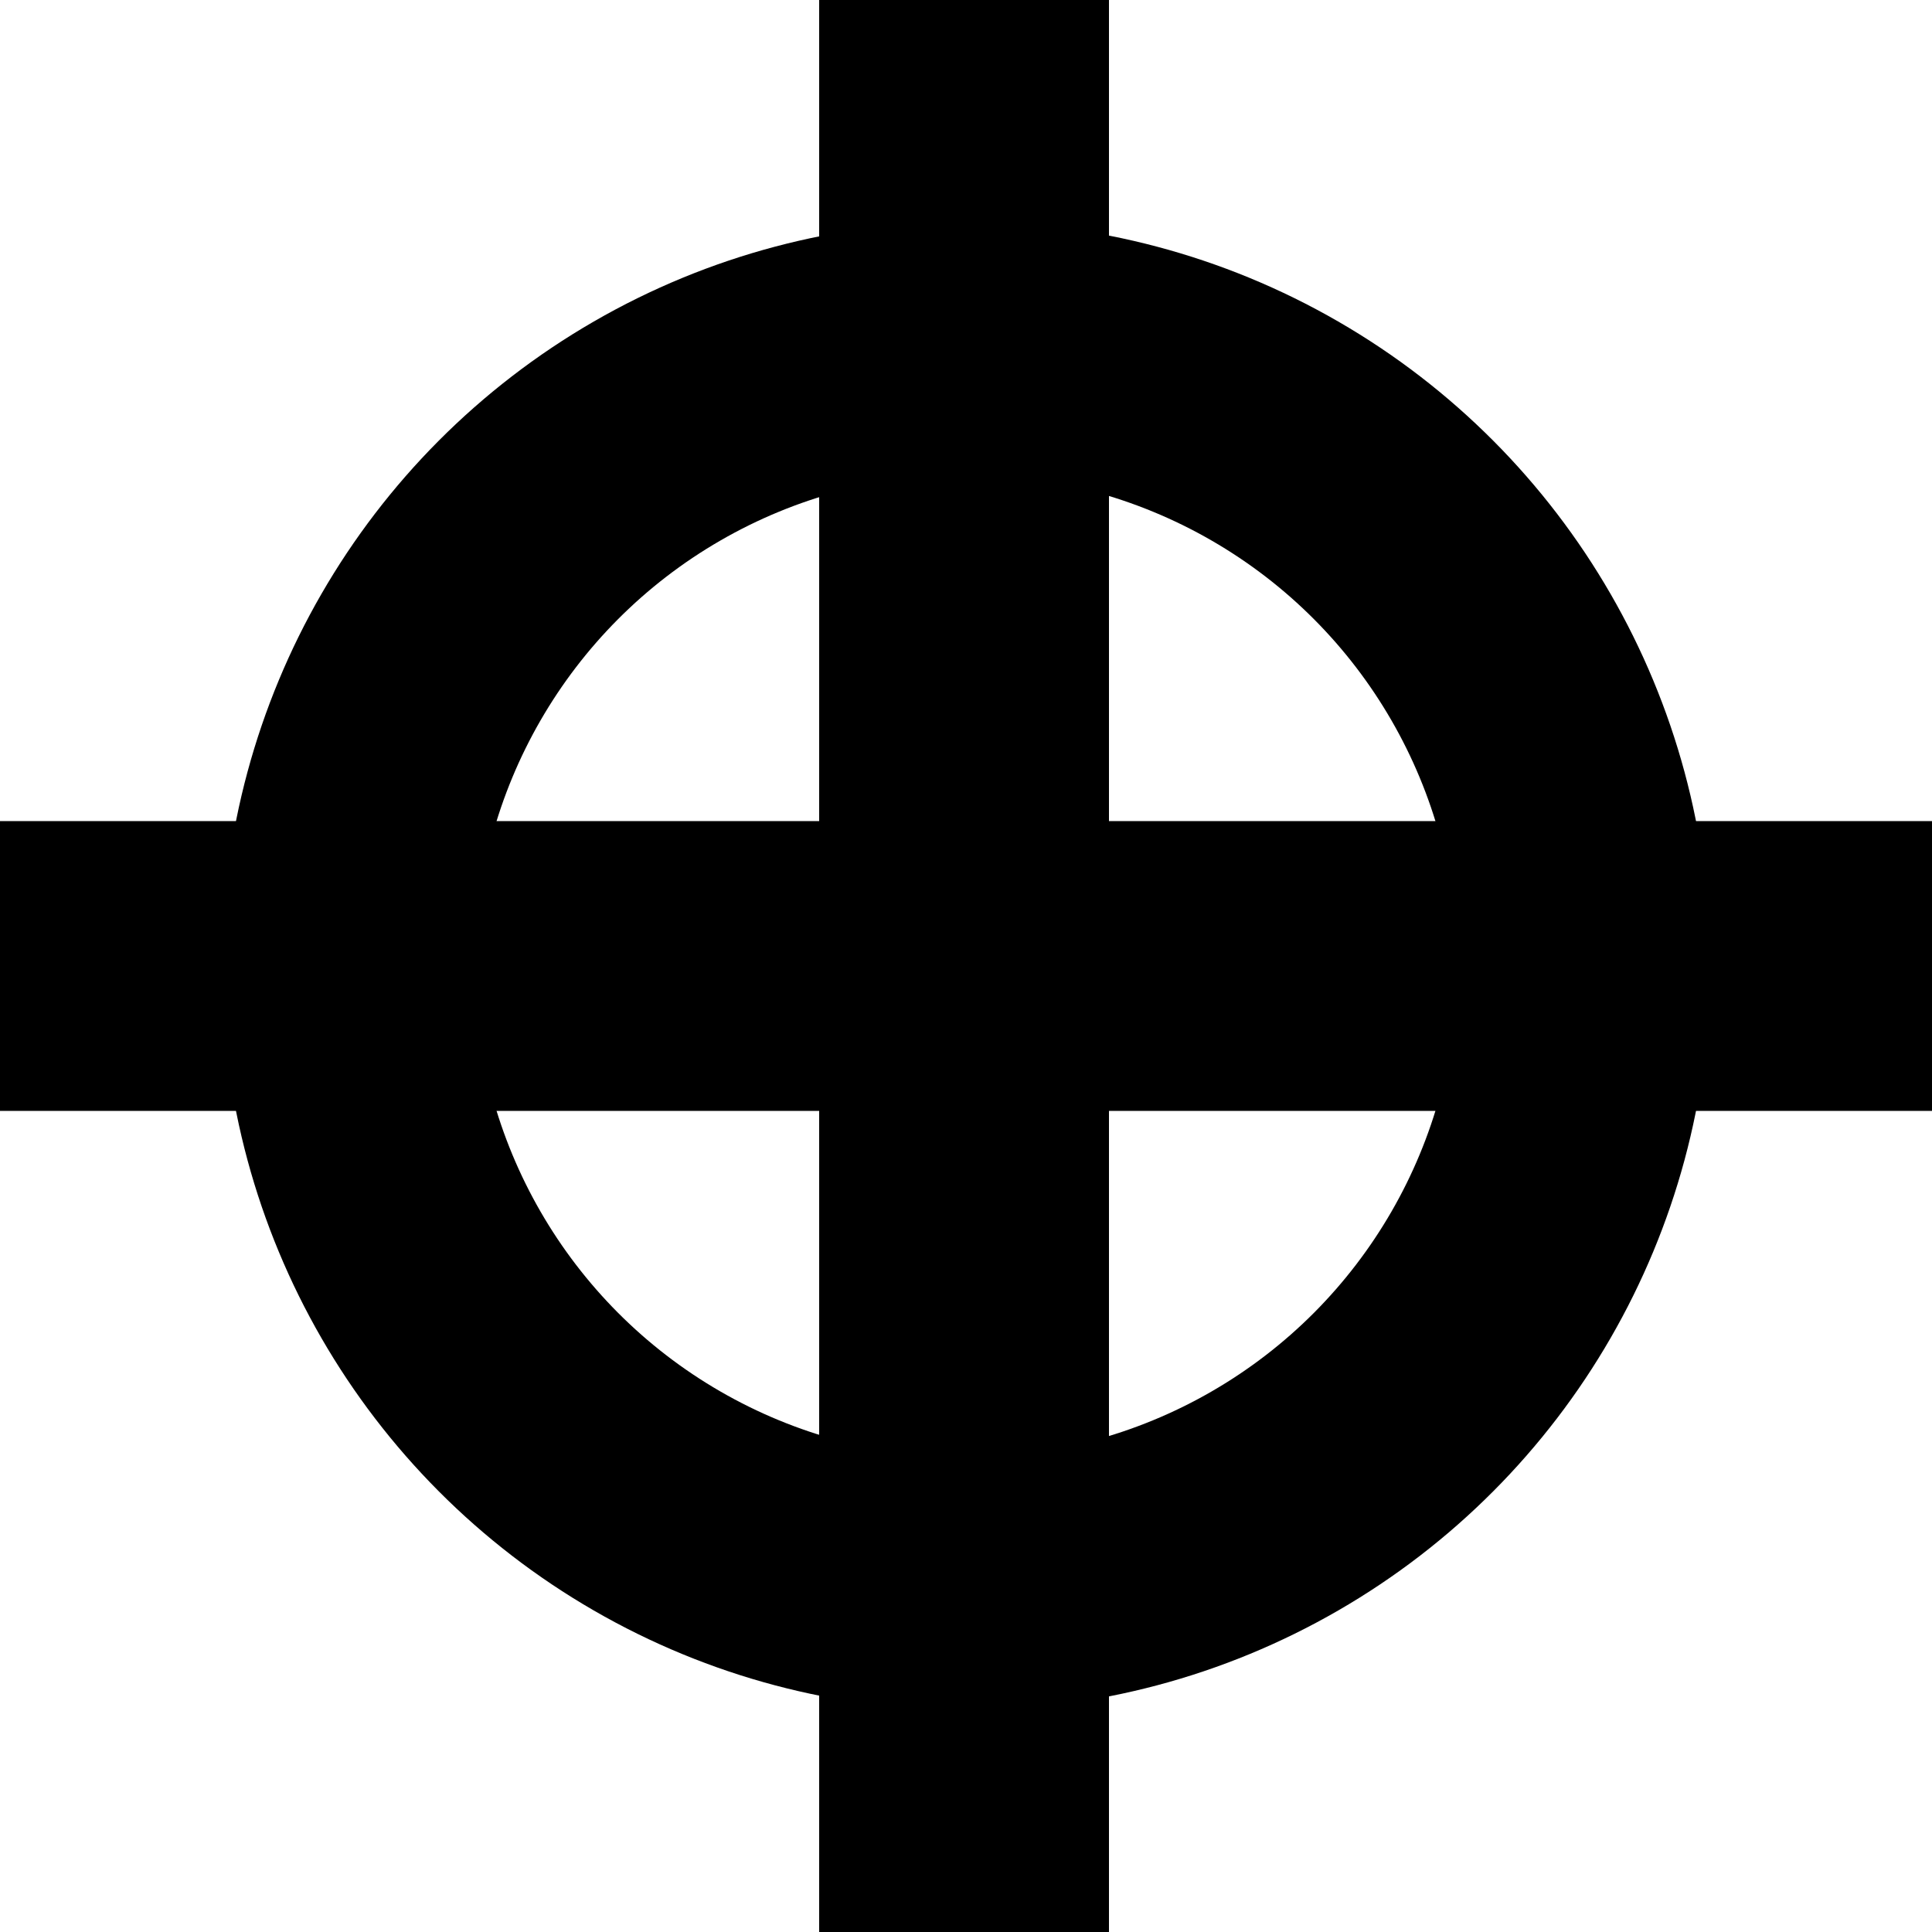 <?xml version="1.0" encoding="UTF-8" standalone="no"?>
<svg
   xmlns="http://www.w3.org/2000/svg"
   width="32"
   height="32"
   viewBox="0 0 32 32"
   id="svg4214"
   version="1.1">
  <circle
     r="10.232"
     cy="16"
     cx="16"
     id="path4762"
     style="opacity:1;fill:none;fill-opacity:1;stroke:#000000;stroke-width:4.19;stroke-linecap:round;stroke-linejoin:miter;stroke-miterlimit:4;stroke-dasharray:none;stroke-dashoffset:0;stroke-opacity:1" />
  <path
     id="path4764"
     d="M -0.063,16 32,16"
     style="fill:none;fill-rule:evenodd;stroke:#000000;stroke-width:4.8;stroke-linecap:butt;stroke-linejoin:miter;stroke-miterlimit:4;stroke-dasharray:none;stroke-opacity:1" />
  <path
     style="fill:none;fill-rule:evenodd;stroke:#000000;stroke-width:4.8;stroke-linecap:butt;stroke-linejoin:miter;stroke-miterlimit:4;stroke-dasharray:none;stroke-opacity:1"
     d="m 15.968,-0.032 0,32.063"
     id="path4766" />
</svg>
